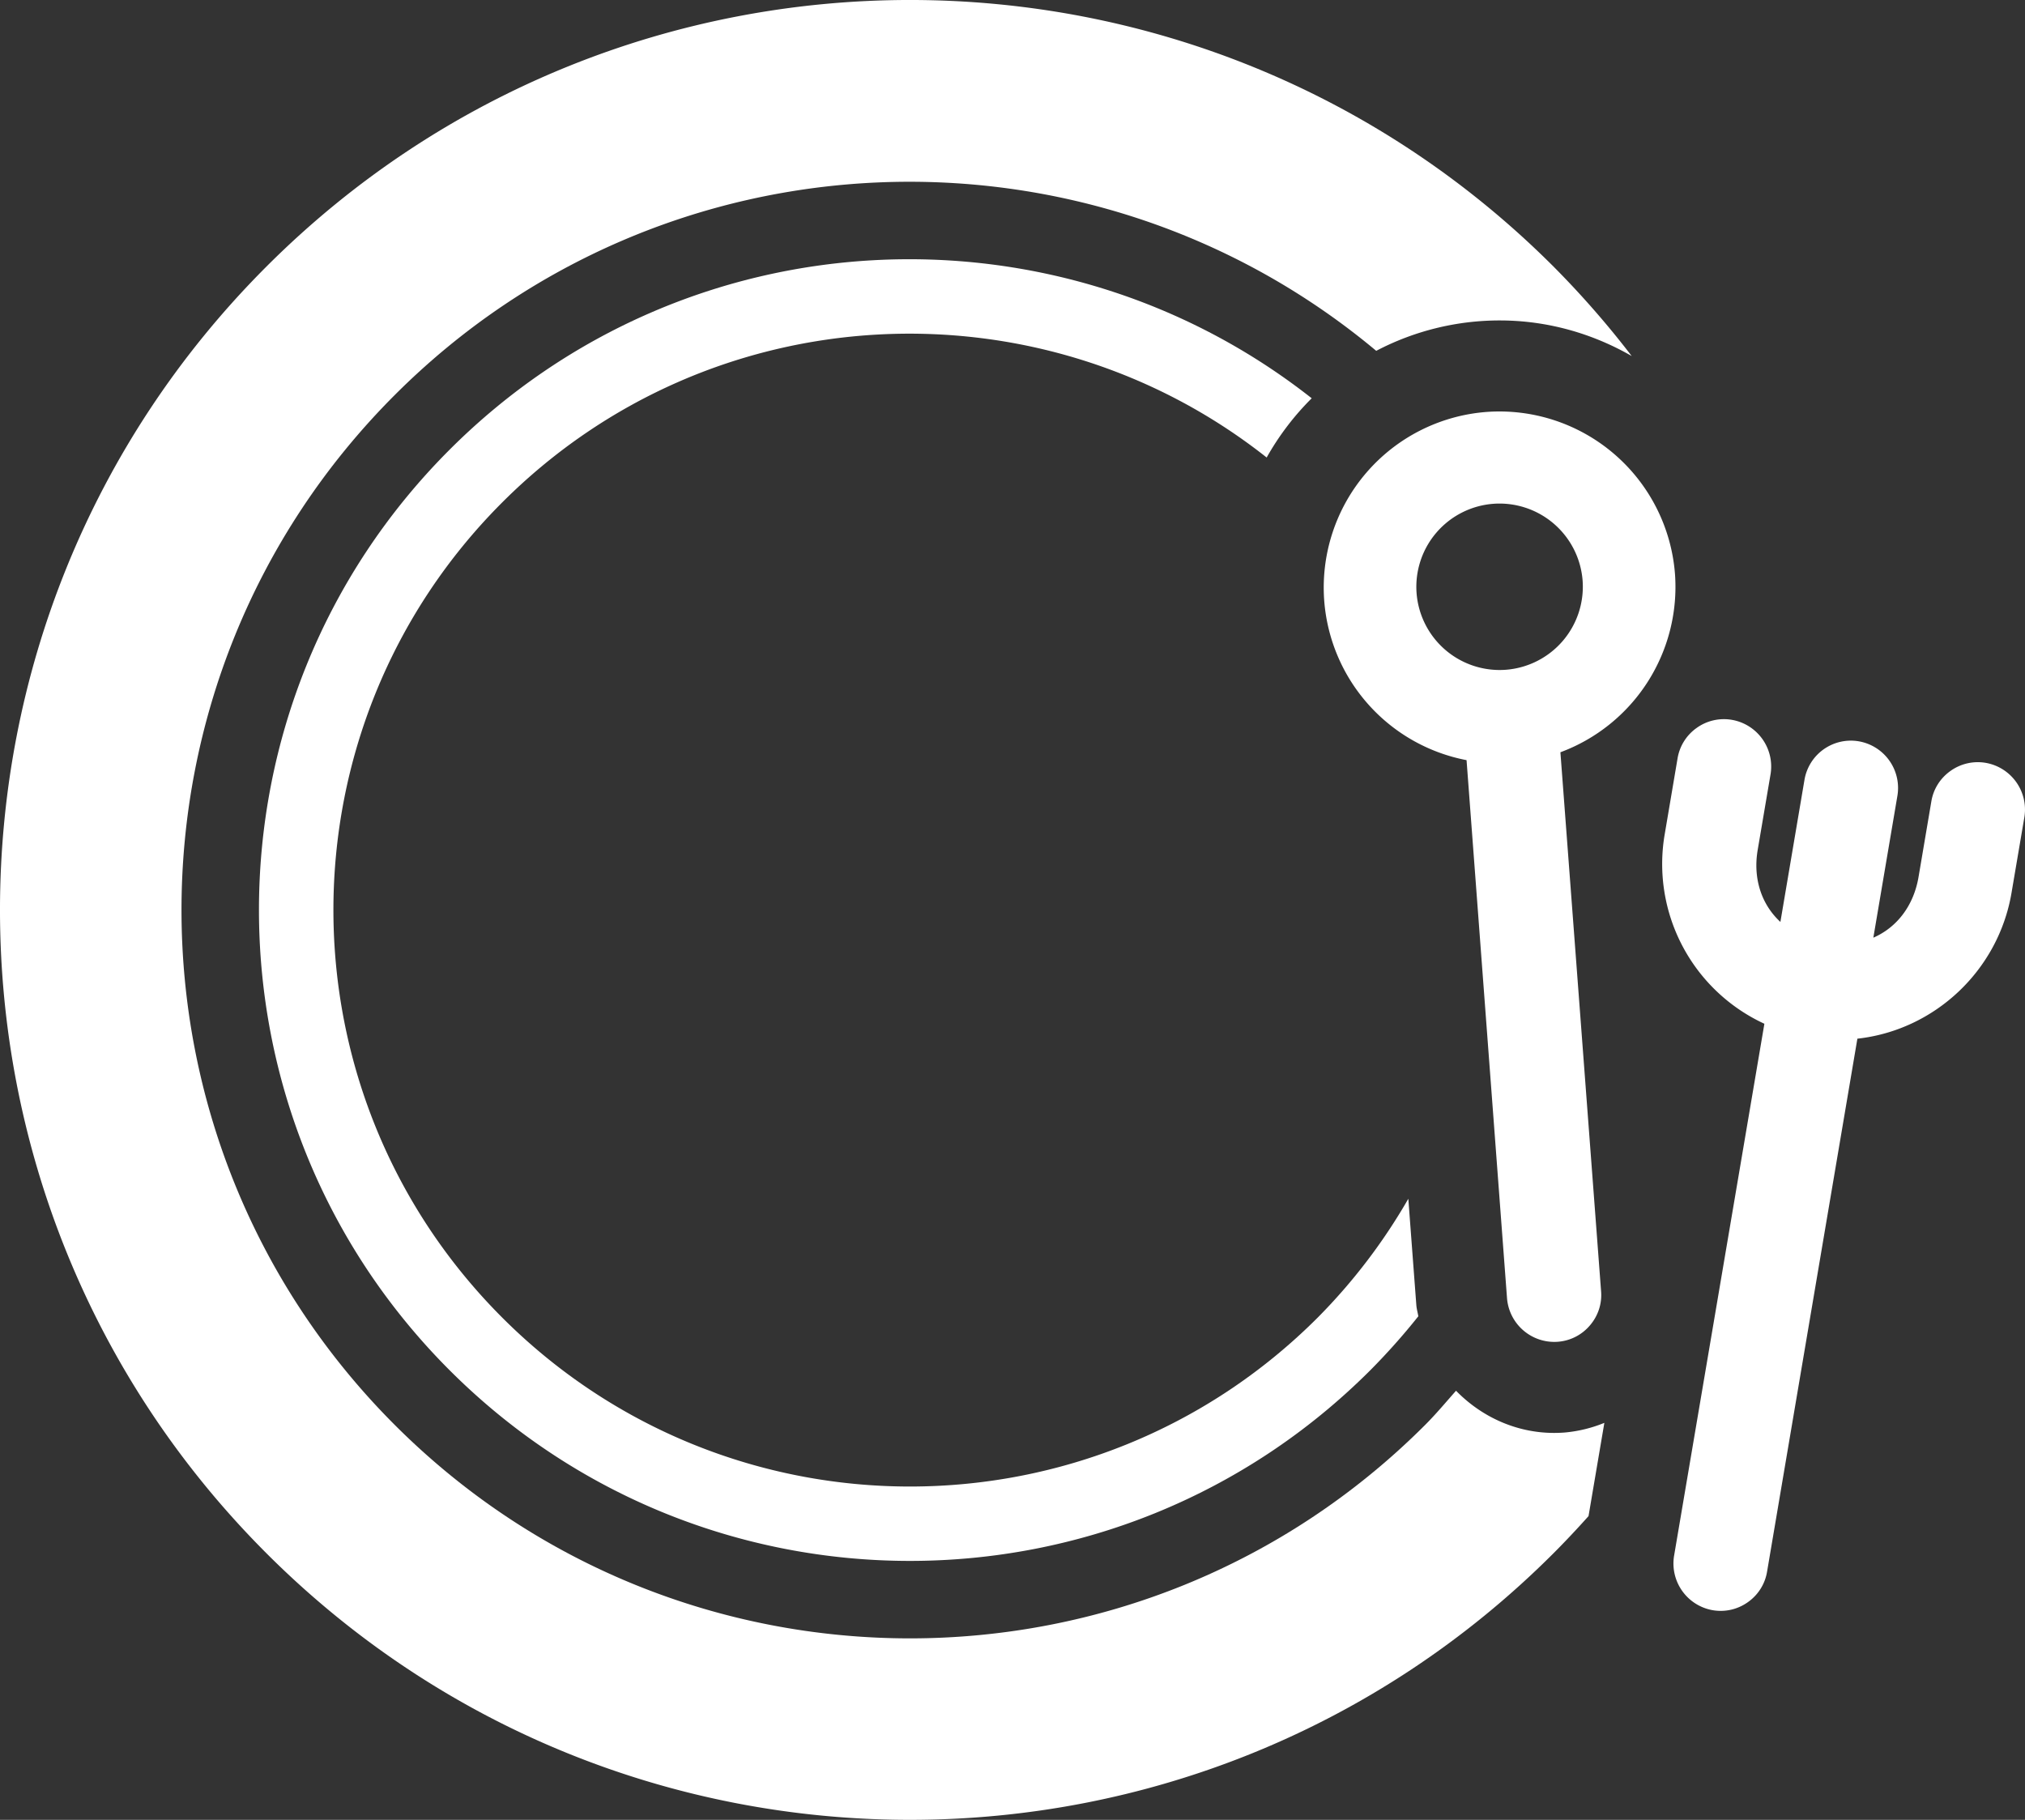 <svg data-v-423bf9ae="" xmlns="http://www.w3.org/2000/svg" viewBox="0 0 66.761 60" class="icon"><rect x="0" y="0" width="66.761" height="60" fill="#333333" stroke="none"/><!----><!----><!----><!----><g data-v-423bf9ae="" id="748333a2-f323-4d88-aec2-9a3a01e39d2b" transform="matrix(1,0,0,1,-16.619,-19.999)" stroke="none" fill="white"><path d="M71.841 38.928a5.805 5.805 0 0 0-6.217-5.347 5.808 5.808 0 0 0-5.348 6.218 5.803 5.803 0 0 0 4.693 5.262l1.335 17.752a1.564 1.564 0 0 0 1.669 1.424 1.537 1.537 0 0 0 1.064-.541c.271-.316.401-.717.367-1.127l-1.341-17.768a5.817 5.817 0 0 0 3.778-5.873zm-5.99-2.319a2.748 2.748 0 0 1 2.944 2.53 2.747 2.747 0 0 1-2.531 2.942 2.746 2.746 0 0 1-2.943-2.53 2.746 2.746 0 0 1 2.53-2.942zM82.085 45.15a1.548 1.548 0 0 0-1.165.269c-.339.242-.562.6-.628 1.005l-.422 2.49c-.16.941-.709 1.661-1.49 2l.795-4.687a1.561 1.561 0 0 0-1.274-1.787 1.551 1.551 0 0 0-1.792 1.274l-.793 4.681c-.627-.578-.909-1.438-.748-2.379l.425-2.5a1.563 1.563 0 0 0-1.276-1.784 1.542 1.542 0 0 0-1.164.268 1.534 1.534 0 0 0-.628 1.006l-.425 2.509a5.801 5.801 0 0 0 3.288 6.237l-2.979 17.551a1.564 1.564 0 0 0 1.276 1.784c.411.069.824-.026 1.164-.269.339-.242.562-.6.628-1.005l2.977-17.569c2.544-.28 4.648-2.245 5.082-4.811l.424-2.496a1.563 1.563 0 0 0-1.275-1.787z"></path><path d="M63.314 63.039l-.265-3.517a19.007 19.007 0 0 1-2.99 3.92c-7.423 7.423-19.458 7.423-26.88 0-7.424-7.425-7.424-19.459 0-26.881 6.887-6.888 17.74-7.373 25.2-1.478a8.896 8.896 0 0 1 1.485-1.953c-8.423-6.628-20.655-6.073-28.421 1.694-8.382 8.381-8.382 21.969 0 30.352 8.38 8.381 21.97 8.381 30.352 0a21.825 21.825 0 0 0 1.584-1.78c-.02-.12-.054-.234-.065-.357z"></path><g><path d="M69.512 66.91a4.51 4.51 0 0 1-1.312.319 4.914 4.914 0 0 1-.343.013c-1.257 0-2.402-.537-3.235-1.391-.336.38-.659.768-1.022 1.131-9.379 9.378-24.585 9.378-33.963 0-9.379-9.38-9.379-24.584 0-33.963 8.861-8.861 22.919-9.338 32.354-1.453a8.76 8.76 0 0 1 4.073-1.002c1.575 0 3.06.432 4.35 1.174a30.39 30.39 0 0 0-2.581-2.953c-11.716-11.715-30.712-11.715-42.427 0-11.716 11.716-11.716 30.711 0 42.428 11.715 11.715 30.711 11.714 42.427-.001.4-.4.784-.811 1.157-1.227l.522-3.075z"></path></g></g><!----></svg>